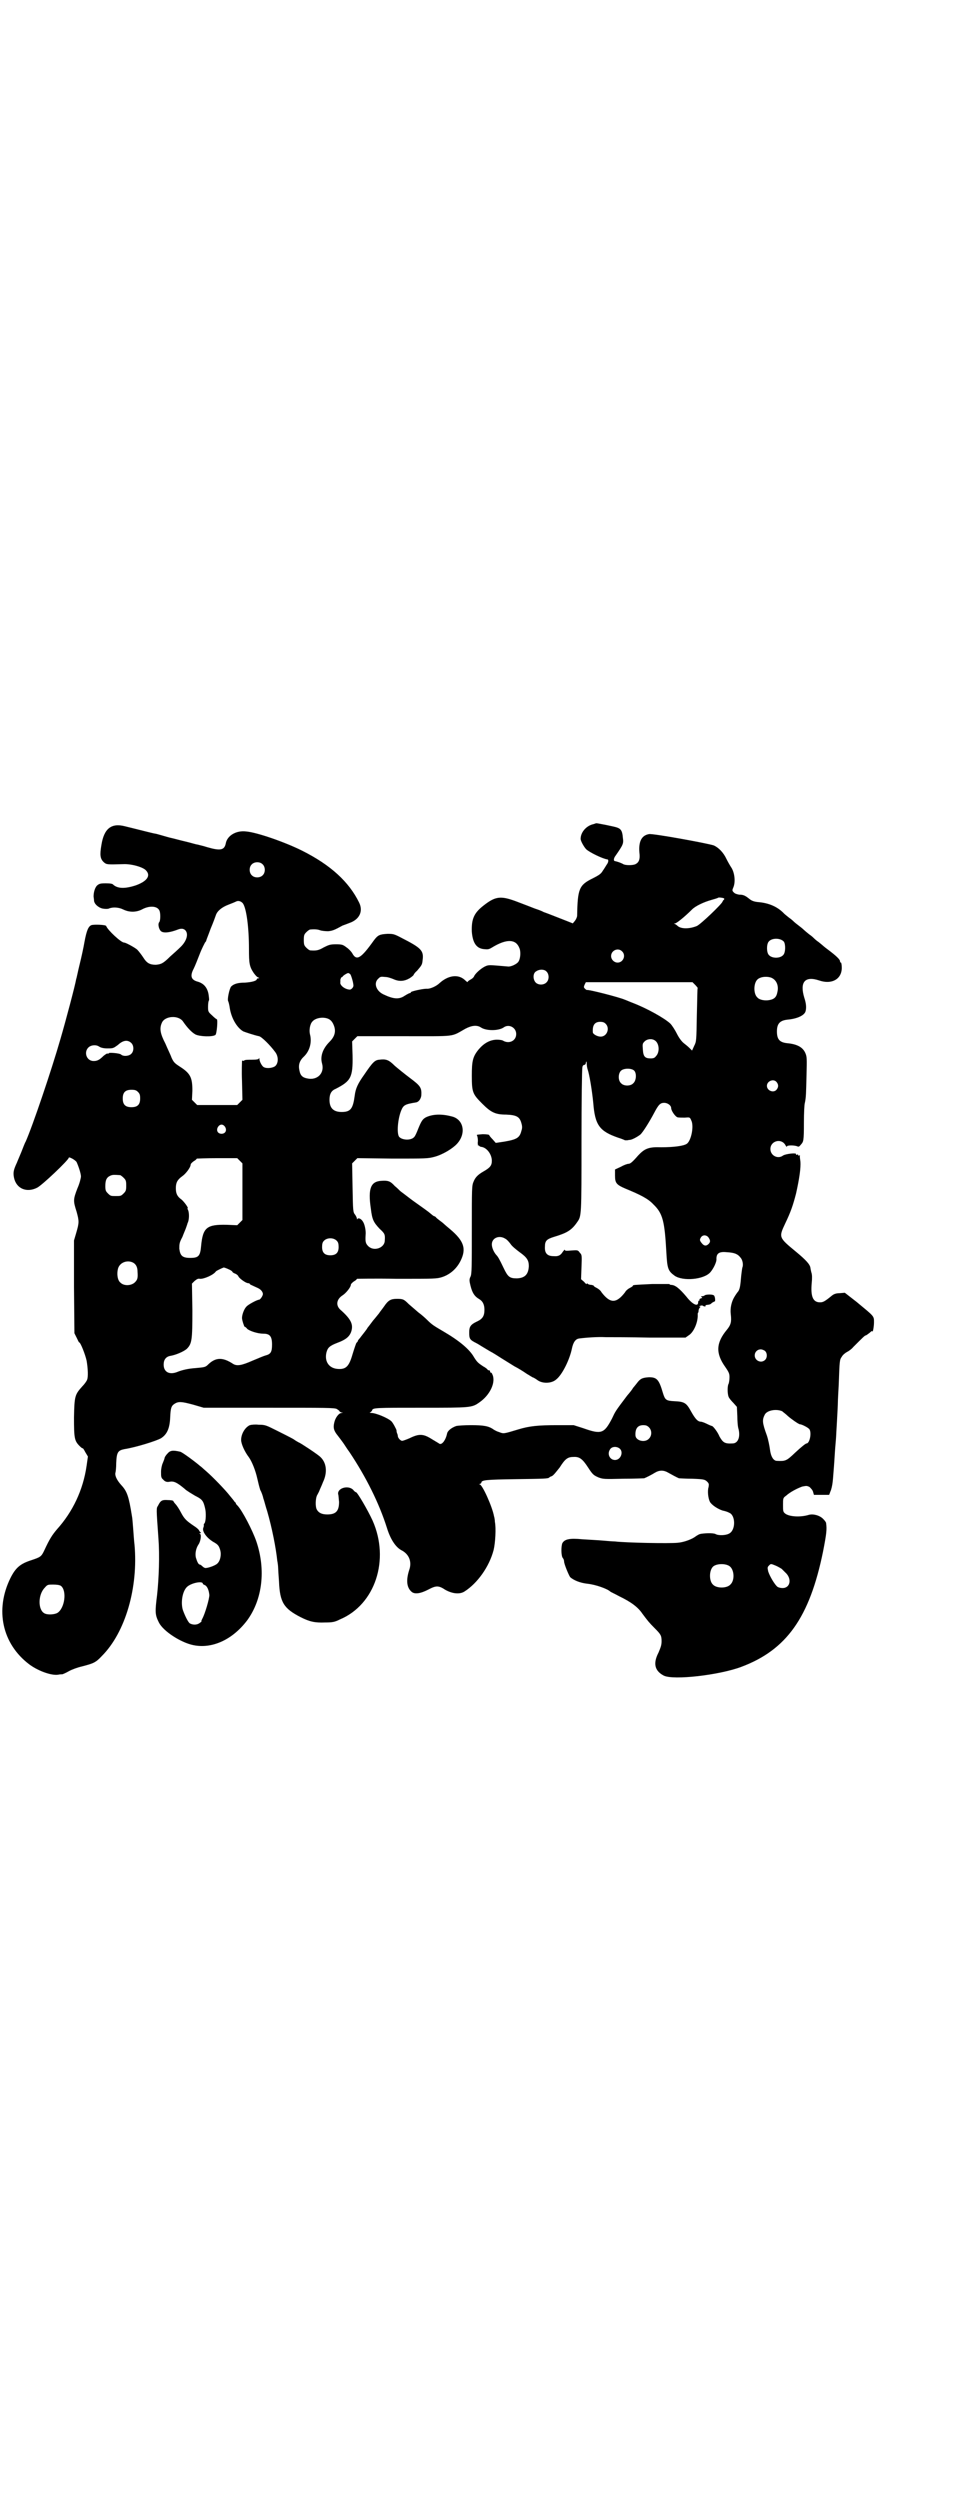 <?xml version="1.0" standalone="no"?>
<!DOCTYPE svg PUBLIC "-//W3C//DTD SVG 20010904//EN"
 "http://www.w3.org/TR/2001/REC-SVG-20010904/DTD/svg10.dtd">
<svg version="1.0" xmlns="http://www.w3.org/2000/svg"
 width="1112pt" height="2870pt" viewBox="0 0 1112 2870"
 preserveAspectRatio="xMidYMid meet">
<g transform="translate(0,2870) scale(0.5,-0.5)"
fill="#000000" stroke="none">
<path d="M1360 3847 c-15 -5 -26 -19 -26 -33 0 -5 8 -19 13 -24 9 -8 39 -22
48 -23 4 0 3 -7 -1 -12 -2 -3 -6 -10 -9 -14 -4 -7 -8 -10 -24 -18 -30 -15 -34
-23 -35 -85 0 -3 -2 -8 -5 -12 l-5 -6 -10 4 c-5 2 -18 7 -28 11 -10 4 -23 9
-29 11 -5 3 -14 6 -20 8 -5 2 -23 9 -39 15 -39 15 -51 14 -79 -8 -22 -17 -28
-31 -27 -60 2 -25 10 -38 27 -40 10 -1 12 -1 20 4 33 20 54 19 62 -1 4 -8 3
-25 -2 -32 -3 -5 -17 -12 -24 -11 -46 4 -44 4 -53 0 -10 -5 -23 -17 -25 -23
-1 -2 -4 -5 -8 -7 -4 -2 -7 -5 -7 -6 0 0 -3 2 -6 5 -15 14 -38 11 -58 -7 -7
-7 -22 -14 -30 -13 -9 0 -36 -6 -36 -8 0 -1 -1 -2 -2 -2 -2 0 -7 -3 -12 -6
-13 -9 -26 -8 -49 3 -17 8 -23 26 -12 36 5 5 6 5 16 4 6 0 14 -3 19 -5 13 -6
25 -5 37 2 5 3 9 7 9 7 0 1 3 6 8 10 11 13 12 14 13 25 3 22 -4 28 -49 51 -17
9 -19 9 -32 9 -18 -1 -22 -3 -31 -15 -30 -42 -40 -48 -50 -29 -2 3 -7 9 -13
13 -8 6 -10 7 -24 7 -13 0 -16 -1 -28 -7 -12 -7 -17 -8 -31 -7 -2 0 -6 3 -9 6
-5 5 -6 7 -6 18 0 11 1 13 6 18 3 3 7 6 9 6 12 1 18 0 23 -2 3 -1 11 -2 18 -2
10 1 15 3 33 13 3 1 11 4 16 6 23 8 32 27 22 47 -23 47 -65 86 -131 119 -40
20 -104 42 -128 44 -23 3 -43 -9 -47 -26 -3 -17 -12 -19 -43 -10 -9 3 -19 5
-22 6 -3 0 -15 4 -28 7 -13 3 -27 7 -32 8 -5 1 -15 4 -22 6 -7 2 -14 4 -15 4
-3 0 -41 10 -70 17 -31 8 -48 -5 -54 -43 -4 -23 -3 -32 6 -40 6 -5 7 -5 44 -4
19 1 47 -7 53 -15 11 -12 1 -25 -25 -34 -25 -8 -41 -7 -51 2 -1 2 -7 3 -17 3
-13 0 -15 -1 -20 -5 -5 -5 -8 -16 -8 -25 0 -2 1 -6 1 -9 0 -8 10 -17 20 -19 5
-1 12 -1 14 0 9 4 23 3 33 -2 14 -7 31 -7 45 1 16 8 33 7 38 -3 3 -5 3 -23 0
-27 -4 -4 -1 -17 4 -21 6 -5 21 -3 39 4 8 3 13 2 17 -2 8 -9 2 -26 -12 -39 -5
-5 -15 -14 -23 -21 -16 -16 -21 -18 -33 -19 -14 0 -21 4 -29 17 -4 6 -10 14
-14 18 -6 5 -26 16 -30 16 -7 0 -38 29 -41 38 -1 3 -28 4 -34 2 -7 -3 -11 -12
-16 -39 -2 -12 -7 -35 -11 -51 -4 -16 -7 -32 -8 -34 -2 -13 -24 -96 -36 -137
-21 -73 -64 -200 -80 -236 -2 -3 -6 -14 -10 -24 -4 -10 -9 -21 -10 -24 -8 -17
-9 -23 -7 -34 5 -26 29 -36 53 -24 11 5 73 64 73 69 0 3 15 -5 18 -10 5 -11
10 -27 10 -33 0 -3 -3 -16 -8 -27 -10 -26 -10 -29 -2 -54 6 -22 6 -25 -1 -49
l-5 -17 0 -106 1 -107 5 -10 c3 -6 5 -11 6 -11 3 0 14 -28 17 -42 3 -17 4 -38
1 -44 -1 -3 -6 -10 -11 -15 -17 -19 -18 -22 -19 -71 0 -48 1 -54 13 -66 4 -4
7 -6 7 -5 0 1 3 -3 6 -9 l6 -10 -3 -21 c-8 -56 -32 -106 -68 -146 -11 -13 -17
-22 -29 -48 -7 -15 -9 -16 -30 -23 -25 -8 -36 -17 -48 -41 -36 -73 -19 -151
43 -198 20 -15 50 -26 66 -24 4 1 9 1 10 1 1 0 8 3 15 7 7 4 21 9 30 11 27 7
32 9 46 24 54 54 84 157 75 256 -1 7 -2 23 -3 36 -1 13 -2 26 -3 30 -7 44 -11
56 -24 70 -10 11 -15 21 -14 28 1 3 2 13 2 23 1 25 4 29 19 32 26 4 74 19 84
25 14 9 20 23 21 48 1 20 2 26 10 31 9 6 17 5 43 -2 l24 -7 150 0 c131 0 151
0 156 -3 3 -2 6 -4 6 -5 0 -1 2 -2 5 -3 4 0 4 0 0 -1 -7 0 -15 -12 -17 -22 -3
-12 -1 -19 8 -30 4 -5 9 -12 12 -16 3 -4 9 -14 15 -22 38 -57 68 -117 86 -174
8 -26 20 -44 33 -51 18 -9 25 -27 18 -46 -7 -22 -6 -39 5 -49 7 -7 21 -5 40 5
17 9 23 9 38 -1 16 -9 33 -11 44 -4 30 19 57 57 67 95 4 16 6 51 3 65 0 4 -1
10 -2 13 -4 22 -27 73 -33 73 -2 0 -2 1 1 1 1 1 3 2 3 3 0 6 10 7 79 8 66 1
75 1 77 4 1 1 3 2 6 3 4 2 10 10 18 20 12 19 18 24 31 24 14 1 21 -4 34 -24
11 -17 13 -18 24 -23 11 -4 13 -4 57 -3 25 0 46 1 48 1 5 2 17 8 25 13 10 6
20 6 30 0 9 -5 20 -11 25 -13 2 0 16 -1 31 -1 27 -1 28 -2 33 -6 5 -5 5 -6 4
-13 -3 -9 -1 -26 3 -34 4 -7 17 -16 29 -20 5 -1 12 -3 15 -5 15 -5 16 -40 0
-48 -7 -4 -24 -5 -31 -1 -5 3 -28 2 -36 0 -3 -1 -8 -4 -12 -7 -9 -6 -26 -12
-39 -13 -19 -2 -119 0 -144 3 -4 0 -17 1 -28 2 -11 1 -32 2 -47 3 -30 3 -41 0
-46 -9 -3 -7 -3 -29 1 -34 2 -2 3 -6 3 -8 0 -6 11 -32 14 -36 8 -7 22 -13 39
-15 20 -2 47 -12 53 -18 1 -1 10 -5 21 -11 27 -13 43 -25 53 -40 12 -16 15
-20 28 -33 14 -14 16 -17 16 -30 0 -9 -2 -14 -7 -26 -13 -25 -9 -42 12 -53 22
-11 127 1 178 20 104 39 157 113 188 265 8 41 9 51 7 65 0 2 -3 6 -7 10 -8 8
-23 12 -33 9 -20 -6 -45 -4 -54 3 -5 4 -5 6 -5 20 0 15 0 16 7 21 10 9 26 17
37 21 10 2 11 2 17 -1 3 -3 7 -7 8 -11 l2 -7 18 0 17 0 3 8 c2 4 4 13 5 21 1
8 2 24 3 36 1 12 2 32 3 44 1 12 2 23 2 25 0 2 1 18 2 36 1 18 2 37 2 42 0 5
1 23 2 41 2 56 2 57 7 64 2 4 8 9 12 11 4 2 11 7 14 11 23 23 27 27 29 27 1 0
5 3 9 6 3 3 6 5 6 4 1 -6 4 10 4 20 0 15 1 13 -40 47 l-27 21 -12 -1 c-8 0
-13 -2 -17 -5 -17 -14 -21 -16 -28 -16 -16 0 -22 13 -19 45 1 10 1 19 -1 24
-1 4 -2 9 -2 10 -1 8 -10 18 -33 37 -40 33 -40 33 -25 65 13 27 18 42 25 69 8
36 11 59 10 73 -1 7 -2 13 -1 14 0 1 -1 1 -2 0 -1 -1 -2 0 -2 1 0 1 -1 2 -3 1
-2 -1 -3 0 -2 1 2 4 -24 1 -30 -3 -12 -9 -29 0 -29 15 0 19 26 26 35 8 2 -3 3
-4 3 -2 0 3 18 3 24 0 3 -1 4 -1 8 4 6 7 7 7 7 51 0 21 1 41 2 44 3 13 3 24 4
64 1 40 1 43 -3 52 -6 13 -19 20 -42 22 -17 2 -23 9 -23 27 0 18 7 25 24 27
23 2 40 10 42 20 2 8 1 18 -3 30 -11 36 1 51 34 40 29 -10 52 3 52 29 0 7 -1
12 -2 12 -1 0 -2 1 -2 3 0 4 -8 12 -28 27 -4 3 -8 6 -9 7 -1 1 -7 6 -12 10 -6
4 -10 8 -11 9 -1 1 -5 5 -11 9 -5 4 -11 9 -13 11 -2 2 -7 6 -11 9 -4 3 -9 7
-10 8 -1 1 -6 6 -12 10 -5 4 -10 8 -11 9 -15 16 -35 25 -61 27 -9 1 -14 3 -19
7 -10 8 -14 10 -24 10 -5 1 -9 2 -12 5 -4 4 -4 5 -1 12 5 12 3 32 -4 44 -4 6
-9 15 -12 21 -7 15 -18 26 -29 31 -15 5 -141 28 -149 26 -17 -3 -24 -17 -22
-42 2 -16 -1 -23 -9 -27 -6 -3 -23 -3 -28 0 -5 3 -14 6 -19 7 -4 0 -3 7 1 12
18 26 19 28 17 42 -1 14 -4 20 -13 23 -4 2 -45 10 -48 10 -1 0 -5 -2 -10 -3z
m-757 -91 c7 -6 7 -19 1 -25 -6 -7 -19 -7 -25 -1 -7 6 -7 19 -1 25 6 7 19 7
25 1z m1061 -79 c0 -1 0 -2 -1 -3 -1 0 -2 -2 -3 -4 -1 -5 -50 -52 -59 -56 -17
-7 -36 -7 -44 0 -2 2 -5 4 -7 5 -2 0 -2 1 1 1 3 0 21 14 39 32 8 8 27 17 45
22 7 2 14 4 15 5 1 1 12 0 14 -2z m-1106 -11 c8 -11 14 -54 14 -105 0 -33 1
-40 11 -55 3 -4 7 -9 10 -10 3 -1 3 -2 1 -2 -2 0 -4 -1 -4 -2 0 -4 -12 -7 -27
-8 -17 0 -26 -3 -32 -9 -4 -5 -9 -29 -7 -33 1 -2 3 -9 4 -17 4 -24 17 -45 31
-53 5 -2 26 -9 36 -11 6 -1 26 -21 37 -36 8 -10 8 -25 1 -32 -5 -5 -20 -7 -27
-3 -4 2 -10 13 -10 19 0 2 -1 3 -1 1 -1 -2 -4 -3 -17 -3 -8 0 -16 0 -17 -2 -2
-1 -3 -1 -3 0 0 1 -1 0 -2 -1 0 -2 -1 -23 0 -46 l1 -43 -6 -6 -6 -6 -46 0 -46
0 -6 6 -6 6 1 21 c0 29 -4 39 -27 54 -14 9 -16 11 -21 22 -2 6 -9 20 -14 32
-12 23 -14 35 -8 48 7 16 39 18 49 2 9 -13 19 -24 28 -29 10 -5 40 -6 46 -1 3
2 6 36 3 36 -1 0 -6 4 -11 9 -9 8 -9 9 -9 20 0 7 1 13 2 14 1 1 0 8 -1 15 -3
15 -11 24 -24 28 -16 4 -19 13 -10 30 3 6 9 21 14 34 5 13 11 24 12 26 2 2 3
4 3 5 0 1 5 13 10 27 6 14 11 28 12 31 3 9 13 18 29 24 8 3 15 6 17 7 5 3 12
1 16 -4z m1243 -88 c4 -6 4 -24 -1 -30 -7 -9 -27 -9 -34 0 -5 6 -5 24 0 30 7
9 27 9 35 0z m-372 -22 c10 -9 3 -26 -10 -26 -8 0 -15 7 -15 15 0 13 16 20 25
11z m-174 -46 c7 -6 7 -19 1 -25 -6 -7 -19 -7 -25 -1 -7 7 -7 22 1 26 7 5 18
5 23 0z m-450 -7 c2 -3 7 -19 7 -26 0 -4 -5 -9 -8 -9 -11 0 -24 10 -22 17 0 0
0 3 0 6 1 3 2 5 2 5 1 0 3 1 4 3 3 3 10 7 12 7 1 0 3 -1 5 -3z m965 -7 c13 -4
20 -18 16 -34 -2 -11 -7 -16 -18 -18 -10 -2 -23 0 -28 6 -9 8 -9 32 0 41 6 6
19 8 30 5z m-173 -17 c3 -3 6 -7 6 -7 -1 -1 -1 -29 -2 -62 -1 -60 -1 -61 -6
-71 l-5 -11 -6 6 c-3 3 -9 8 -13 11 -5 4 -11 12 -16 22 -4 8 -11 19 -15 23
-14 13 -54 35 -85 47 -8 3 -17 7 -20 8 -11 5 -84 24 -87 22 0 0 -2 1 -4 3 -3
3 -3 4 -1 9 l3 6 122 0 123 0 6 -6z m-843 -78 c7 -3 11 -9 14 -18 4 -13 0 -24
-11 -35 -15 -15 -22 -33 -17 -50 6 -22 -11 -39 -34 -34 -11 2 -16 7 -18 18 -3
13 0 23 11 33 13 13 18 33 13 51 -2 9 0 23 6 29 7 8 24 11 36 6z m637 -11 c11
-10 4 -30 -11 -30 -8 0 -18 6 -18 10 -1 16 4 24 17 24 5 0 9 -1 12 -4z m-286
-9 c12 -8 40 -8 52 0 12 9 29 0 29 -15 0 -15 -15 -23 -29 -16 -2 2 -9 3 -15 3
-16 0 -30 -8 -42 -22 -14 -17 -16 -27 -16 -61 0 -38 2 -42 24 -64 20 -20 30
-25 55 -25 24 -1 31 -5 35 -20 2 -7 2 -11 0 -17 -4 -16 -10 -20 -39 -25 l-20
-3 -7 8 c-5 5 -8 9 -8 10 0 1 -6 2 -15 2 -12 -1 -15 -1 -13 -3 1 -2 2 -7 2
-13 -1 -5 0 -11 1 -11 1 -1 1 -1 0 1 -1 3 -1 3 1 0 2 -2 4 -3 5 -3 13 -1 25
-17 25 -32 0 -11 -4 -16 -20 -25 -12 -7 -18 -13 -22 -23 -4 -9 -4 -15 -4 -110
0 -85 0 -102 -3 -108 -3 -6 -3 -9 0 -21 4 -16 9 -24 19 -30 9 -5 13 -13 13
-25 0 -14 -4 -21 -17 -27 -15 -7 -18 -12 -18 -25 0 -15 1 -17 17 -25 2 -1 7
-4 10 -6 3 -2 12 -7 20 -12 8 -4 20 -12 28 -17 8 -5 21 -13 29 -18 8 -4 21
-12 28 -17 7 -4 14 -9 16 -9 2 -1 5 -3 8 -5 11 -9 33 -9 44 1 14 11 31 46 36
71 3 14 8 22 17 23 15 2 42 4 61 3 12 0 57 0 102 -1 l81 0 7 5 c12 7 22 31 21
48 0 2 0 4 1 4 0 0 1 2 1 5 0 3 2 6 3 7 2 2 2 2 0 2 -2 0 -2 1 1 2 2 1 5 1 6
0 3 -2 7 -2 6 0 -1 1 1 2 3 2 7 1 8 1 12 5 2 1 5 3 6 3 2 0 1 12 -2 14 -4 3
-19 2 -21 0 -1 -1 -3 -2 -6 -2 -3 0 -3 -1 -1 -2 2 -1 2 -2 -2 -3 -2 -1 -4 -2
-3 -3 1 -1 0 -2 -1 -2 -1 0 -2 -2 -2 -4 0 -11 -13 -5 -27 13 -16 19 -26 27
-35 27 -2 0 -4 1 -4 2 -1 0 -19 0 -40 0 -42 -2 -44 -2 -44 -4 0 -1 -3 -3 -7
-5 -4 -2 -9 -6 -11 -10 -20 -26 -34 -26 -54 0 -2 4 -7 8 -11 10 -4 2 -7 4 -7
5 0 1 -2 1 -5 2 -3 0 -7 1 -8 2 -2 2 -3 2 -3 0 0 -1 -3 1 -6 5 l-7 6 1 28 c1
27 1 28 -4 33 -4 6 -5 6 -19 5 -12 -1 -15 -1 -15 1 0 2 -2 0 -5 -4 -5 -8 -10
-11 -21 -10 -15 0 -21 7 -20 22 0 13 4 17 20 22 30 9 41 15 54 34 10 14 10 13
10 187 0 89 1 165 2 168 0 3 2 6 4 6 2 0 4 2 4 5 1 4 2 4 2 -2 0 -4 1 -10 2
-13 4 -11 10 -47 13 -77 4 -51 14 -65 57 -80 7 -2 14 -5 16 -6 2 0 4 0 5 0 1
0 4 1 7 1 6 1 18 8 23 12 6 5 22 31 32 50 10 19 14 23 23 23 8 0 16 -6 16 -12
0 -6 9 -19 14 -21 2 -1 10 -1 17 -1 12 1 12 1 15 -6 7 -13 0 -47 -10 -54 -7
-5 -30 -8 -59 -8 -29 1 -38 -3 -53 -19 -13 -15 -18 -19 -22 -19 -3 0 -11 -3
-18 -7 l-13 -6 0 -14 c0 -17 3 -21 24 -30 34 -14 52 -23 64 -36 22 -21 26 -39
30 -111 2 -37 4 -42 19 -53 19 -13 67 -9 82 8 7 8 15 24 14 31 0 13 7 17 25
15 16 -1 24 -4 30 -12 5 -5 7 -16 5 -22 -1 -2 -2 -11 -3 -19 -2 -24 -3 -31 -7
-37 -2 -2 -6 -8 -9 -13 -6 -10 -10 -25 -8 -40 2 -17 0 -24 -9 -35 -25 -30 -26
-54 -4 -85 9 -13 10 -16 10 -24 0 -6 -1 -12 -2 -15 -3 -4 -3 -23 0 -30 1 -3 6
-9 11 -14 l8 -9 1 -21 c0 -11 1 -23 2 -27 6 -20 0 -36 -13 -36 -18 -1 -22 2
-30 16 -4 10 -14 23 -17 24 -1 0 -6 2 -12 5 -6 3 -12 5 -14 5 -7 0 -13 7 -22
23 -11 20 -15 23 -39 24 -19 1 -21 3 -26 19 -9 31 -14 36 -32 36 -15 -1 -20
-3 -28 -14 -4 -5 -8 -10 -9 -11 0 -1 -6 -9 -13 -17 -28 -37 -27 -36 -35 -53
-18 -34 -24 -37 -66 -22 l-22 7 -37 0 c-45 0 -65 -2 -91 -10 -33 -10 -33 -10
-43 -6 -4 1 -10 4 -13 6 -11 8 -23 10 -52 10 -15 0 -30 -1 -34 -2 -11 -4 -20
-11 -21 -18 -3 -14 -11 -25 -17 -23 -1 1 -10 6 -18 11 -19 12 -29 13 -51 2 -7
-3 -15 -6 -17 -6 -4 0 -10 7 -10 11 0 2 -1 5 -2 7 -1 3 -1 5 -1 6 0 2 -9 19
-12 21 -7 7 -35 19 -46 19 -3 0 -5 1 -3 1 2 1 4 3 5 5 1 6 8 6 115 6 111 0
114 0 131 12 25 17 39 47 30 65 -1 3 -3 4 -4 4 0 -1 -1 0 -1 2 0 2 -1 3 -3 3
-2 0 -3 1 -3 2 0 0 -4 4 -10 7 -12 8 -14 10 -21 21 -10 18 -34 38 -70 59 -22
13 -26 15 -38 27 -4 4 -13 12 -20 17 -7 6 -16 14 -22 19 -11 11 -13 12 -27 12
-14 0 -20 -3 -30 -18 -5 -7 -10 -13 -11 -15 -1 -1 -7 -9 -14 -17 -6 -8 -12
-16 -13 -17 0 -1 -4 -6 -7 -10 -3 -4 -8 -10 -10 -13 -3 -3 -5 -6 -5 -7 0 -1
-1 -2 -3 -4 -1 -1 -5 -13 -9 -26 -8 -28 -15 -35 -33 -34 -21 1 -32 17 -27 38
3 11 7 15 25 22 19 7 28 14 32 26 5 16 0 28 -25 50 -11 10 -9 24 5 33 8 5 19
19 19 24 0 2 3 5 7 8 4 2 7 5 7 6 0 0 41 1 91 0 89 0 92 0 105 4 18 6 33 19
42 37 14 28 8 46 -24 73 -6 5 -12 10 -14 12 -2 2 -6 5 -10 8 -4 3 -8 6 -9 8
-2 1 -3 2 -4 2 -1 0 -2 1 -13 10 -4 3 -15 11 -25 18 -10 7 -22 16 -27 20 -5 4
-11 8 -13 10 -2 2 -7 7 -12 11 -10 11 -15 13 -30 12 -25 -1 -32 -17 -25 -64 3
-25 6 -31 20 -46 12 -11 13 -13 12 -27 0 -17 -25 -26 -38 -13 -6 6 -7 10 -6
26 1 9 -2 24 -6 30 -4 7 -11 10 -13 6 0 -1 -1 -1 -1 1 0 2 -2 6 -4 9 -5 6 -5
8 -6 62 l-1 56 6 6 6 6 81 -1 c76 0 81 0 96 4 19 5 42 19 52 30 22 24 15 57
-13 63 -23 6 -43 5 -58 -2 -8 -4 -11 -9 -18 -26 -3 -8 -7 -17 -9 -19 -7 -9
-28 -8 -35 0 -6 8 -3 42 5 61 5 12 9 14 34 18 6 1 11 8 12 16 1 18 -2 22 -26
40 -12 9 -28 22 -35 28 -14 14 -20 16 -36 14 -10 -1 -15 -6 -34 -34 -15 -21
-20 -32 -22 -48 -4 -30 -9 -38 -30 -38 -19 0 -28 9 -28 28 0 13 4 21 14 25 35
18 40 26 39 77 l-1 32 6 6 6 6 108 0 c122 0 106 -2 140 17 15 8 27 9 36 3z
m400 -30 c10 -7 11 -27 2 -36 -3 -4 -6 -5 -12 -5 -13 0 -17 4 -18 20 -1 13 -1
14 4 19 6 6 17 7 24 2z m-1204 -5 c7 -6 7 -19 1 -25 -5 -6 -19 -7 -24 -2 -3 3
-28 5 -28 3 0 -1 -1 -1 -3 -1 -1 1 -5 -2 -9 -5 -10 -10 -15 -12 -23 -12 -16 0
-23 20 -12 31 6 6 18 7 25 2 3 -2 9 -4 18 -4 14 0 14 0 25 8 12 11 22 12 30 5z
m1156 -64 c6 -6 5 -23 -2 -29 -6 -7 -22 -7 -28 0 -7 6 -7 21 -1 28 6 7 25 7
31 1z m327 -26 c5 -6 5 -12 0 -18 -7 -8 -22 -2 -22 9 0 11 15 17 22 9z m-1467
-23 c4 -4 5 -7 5 -15 0 -14 -6 -20 -20 -20 -14 0 -20 6 -20 20 0 14 6 20 20
20 8 0 11 -1 15 -5z m200 -80 c5 -8 1 -16 -8 -16 -9 0 -13 8 -8 16 2 3 5 5 8
5 3 0 6 -2 8 -5z m34 -78 l6 -6 0 -65 0 -65 -6 -6 -6 -6 -24 1 c-46 1 -55 -6
-59 -49 -2 -23 -6 -27 -25 -27 -18 0 -23 5 -25 21 0 11 0 14 7 27 3 8 7 17 8
20 1 3 3 8 4 12 4 7 4 24 1 30 -1 2 -2 4 -1 4 3 0 -8 15 -14 20 -10 7 -13 14
-13 26 0 12 3 19 14 27 9 6 20 21 20 27 0 2 3 5 7 8 4 2 7 5 7 6 0 0 21 1 47
1 l46 0 6 -6z m-275 -33 c1 0 5 -3 8 -6 5 -5 6 -7 6 -18 0 -11 -1 -13 -6 -18
-6 -6 -7 -6 -18 -6 -11 0 -12 0 -18 6 -5 5 -6 7 -6 17 0 14 3 20 12 24 5 2 8
2 22 1z m1351 -142 c5 -7 6 -11 1 -16 -5 -5 -10 -5 -15 1 -6 7 -6 9 -2 15 4 5
11 5 16 0z m-466 -4 c4 -2 9 -8 12 -12 3 -5 13 -13 21 -19 17 -12 21 -19 21
-32 -1 -19 -9 -27 -27 -28 -17 0 -21 3 -31 24 -10 21 -13 26 -17 30 -6 7 -10
17 -10 24 0 15 17 22 31 13z m-387 -5 c3 -3 4 -7 4 -14 0 -13 -6 -19 -19 -19
-13 0 -19 6 -19 19 0 7 1 11 4 14 7 8 23 8 30 0z m-468 -50 c7 -4 10 -11 10
-21 1 -14 0 -18 -6 -24 -8 -8 -25 -9 -33 -1 -7 5 -9 20 -6 32 4 15 22 21 35
14z m219 -15 c5 -2 9 -5 9 -6 0 -1 3 -3 6 -4 3 -1 7 -4 8 -7 3 -5 17 -15 22
-15 2 0 4 -1 4 -2 0 -1 3 -2 18 -9 7 -3 12 -9 12 -14 0 -4 -6 -13 -9 -13 -4 0
-25 -11 -29 -16 -5 -5 -10 -18 -10 -26 0 -5 5 -20 6 -20 1 0 4 -2 6 -5 6 -5
24 -11 37 -11 15 0 20 -6 20 -25 0 -17 -3 -22 -15 -25 -4 -1 -18 -7 -30 -12
-25 -11 -36 -13 -45 -7 -23 15 -39 15 -56 -1 -7 -7 -8 -7 -30 -9 -15 -1 -30
-4 -42 -9 -18 -7 -31 0 -31 17 0 11 5 18 15 20 13 2 31 10 38 16 12 12 13 20
13 89 l-1 61 6 6 c5 4 8 6 12 5 9 -1 32 9 37 17 2 2 15 8 18 9 1 0 7 -2 11 -4z
m1233 -188 c5 -5 5 -15 0 -20 -9 -9 -24 -2 -24 10 0 8 6 14 14 14 3 0 8 -2 10
-4z m39 -138 c2 -2 8 -6 13 -11 8 -7 25 -19 28 -19 4 0 20 -8 22 -12 5 -9 0
-32 -7 -32 -2 0 -12 -8 -26 -21 -20 -19 -22 -20 -42 -19 -8 0 -14 10 -16 26
-1 8 -4 23 -7 32 -11 30 -11 36 -5 48 5 10 26 14 40 8z m-306 -37 c7 -7 7 -19
0 -26 -9 -10 -30 -5 -31 7 -1 16 5 24 18 24 6 0 9 -1 13 -5z m-67 -49 c9 -8 2
-26 -11 -26 -12 0 -19 14 -11 25 4 6 15 7 22 1z m251 -269 c12 -7 14 -33 3
-43 -8 -9 -32 -9 -40 0 -9 8 -9 32 0 41 7 7 27 8 37 2z m121 -7 c3 -3 6 -6 8
-8 16 -14 12 -36 -6 -36 -4 0 -9 1 -12 3 -6 5 -17 23 -21 35 -2 9 -2 10 2 14
4 4 4 4 14 0 5 -2 12 -6 15 -8z m-1656 -39 c14 -11 9 -51 -8 -62 -7 -4 -23 -5
-30 -1 -15 8 -15 43 1 59 6 7 7 7 19 7 9 0 15 -1 18 -3z"/>
<path d="M574 2468 c-11 -5 -20 -20 -20 -34 0 -9 8 -27 18 -40 7 -10 15 -30
19 -48 2 -9 5 -21 7 -27 3 -5 6 -14 7 -19 2 -5 5 -18 9 -30 11 -38 20 -84 23
-113 1 -5 2 -13 2 -16 0 -3 1 -18 2 -32 2 -48 11 -62 50 -82 20 -10 32 -13 56
-12 17 0 22 1 34 7 81 34 115 137 75 227 -11 24 -35 65 -38 65 -1 0 -4 2 -7 6
-12 11 -37 3 -34 -11 1 -2 1 -10 2 -17 0 -21 -7 -29 -27 -29 -13 0 -20 4 -24
11 -4 7 -3 25 0 32 2 4 5 9 6 12 1 3 5 11 8 19 11 23 8 45 -6 58 -6 6 -47 33
-49 33 0 0 -6 3 -13 8 -7 4 -25 13 -39 20 -24 12 -26 13 -41 13 -8 1 -17 0
-20 -1z"/>
<path d="M385 2403 c-4 -4 -7 -9 -7 -11 0 -1 -2 -6 -4 -11 -2 -4 -4 -13 -4
-20 0 -11 0 -14 5 -18 4 -5 9 -6 14 -5 10 2 17 -1 35 -16 5 -5 16 -11 24 -16
16 -8 19 -11 23 -28 3 -11 2 -31 -1 -35 -1 -1 -2 -3 -2 -4 1 -1 0 -4 -1 -7 -3
-8 8 -23 23 -32 11 -6 13 -9 16 -19 3 -11 0 -25 -7 -31 -4 -4 -20 -10 -27 -10
-2 0 -5 2 -7 4 -2 2 -5 4 -6 4 -3 0 -6 6 -9 16 -2 9 0 21 6 30 5 7 7 22 4 24
-3 2 -2 2 0 2 2 0 2 1 1 2 -1 0 -3 3 -4 5 -1 2 -7 7 -12 10 -16 11 -21 15 -29
30 -4 8 -10 17 -13 20 -3 3 -5 7 -5 7 0 1 -6 2 -12 2 -14 1 -17 -1 -23 -13 -4
-6 -4 -5 1 -75 3 -39 1 -92 -3 -129 -5 -40 -5 -46 4 -64 10 -20 50 -46 79 -52
43 -9 90 12 124 57 35 48 43 116 21 181 -9 26 -32 70 -43 82 -2 2 -4 4 -4 5 0
1 -1 3 -3 4 -1 2 -6 8 -11 14 -10 13 -39 43 -54 56 -6 5 -12 11 -14 12 -9 8
-41 32 -46 33 -17 4 -23 3 -29 -4z m81 -299 c0 -1 2 -2 4 -3 6 -2 10 -12 11
-23 0 -9 -10 -43 -16 -54 -2 -4 -3 -6 -2 -6 1 0 -1 -2 -4 -4 -6 -5 -16 -5 -23
-1 -4 3 -11 17 -16 31 -5 17 -1 43 10 53 10 9 36 14 36 7z"/>
</g>
</svg>
